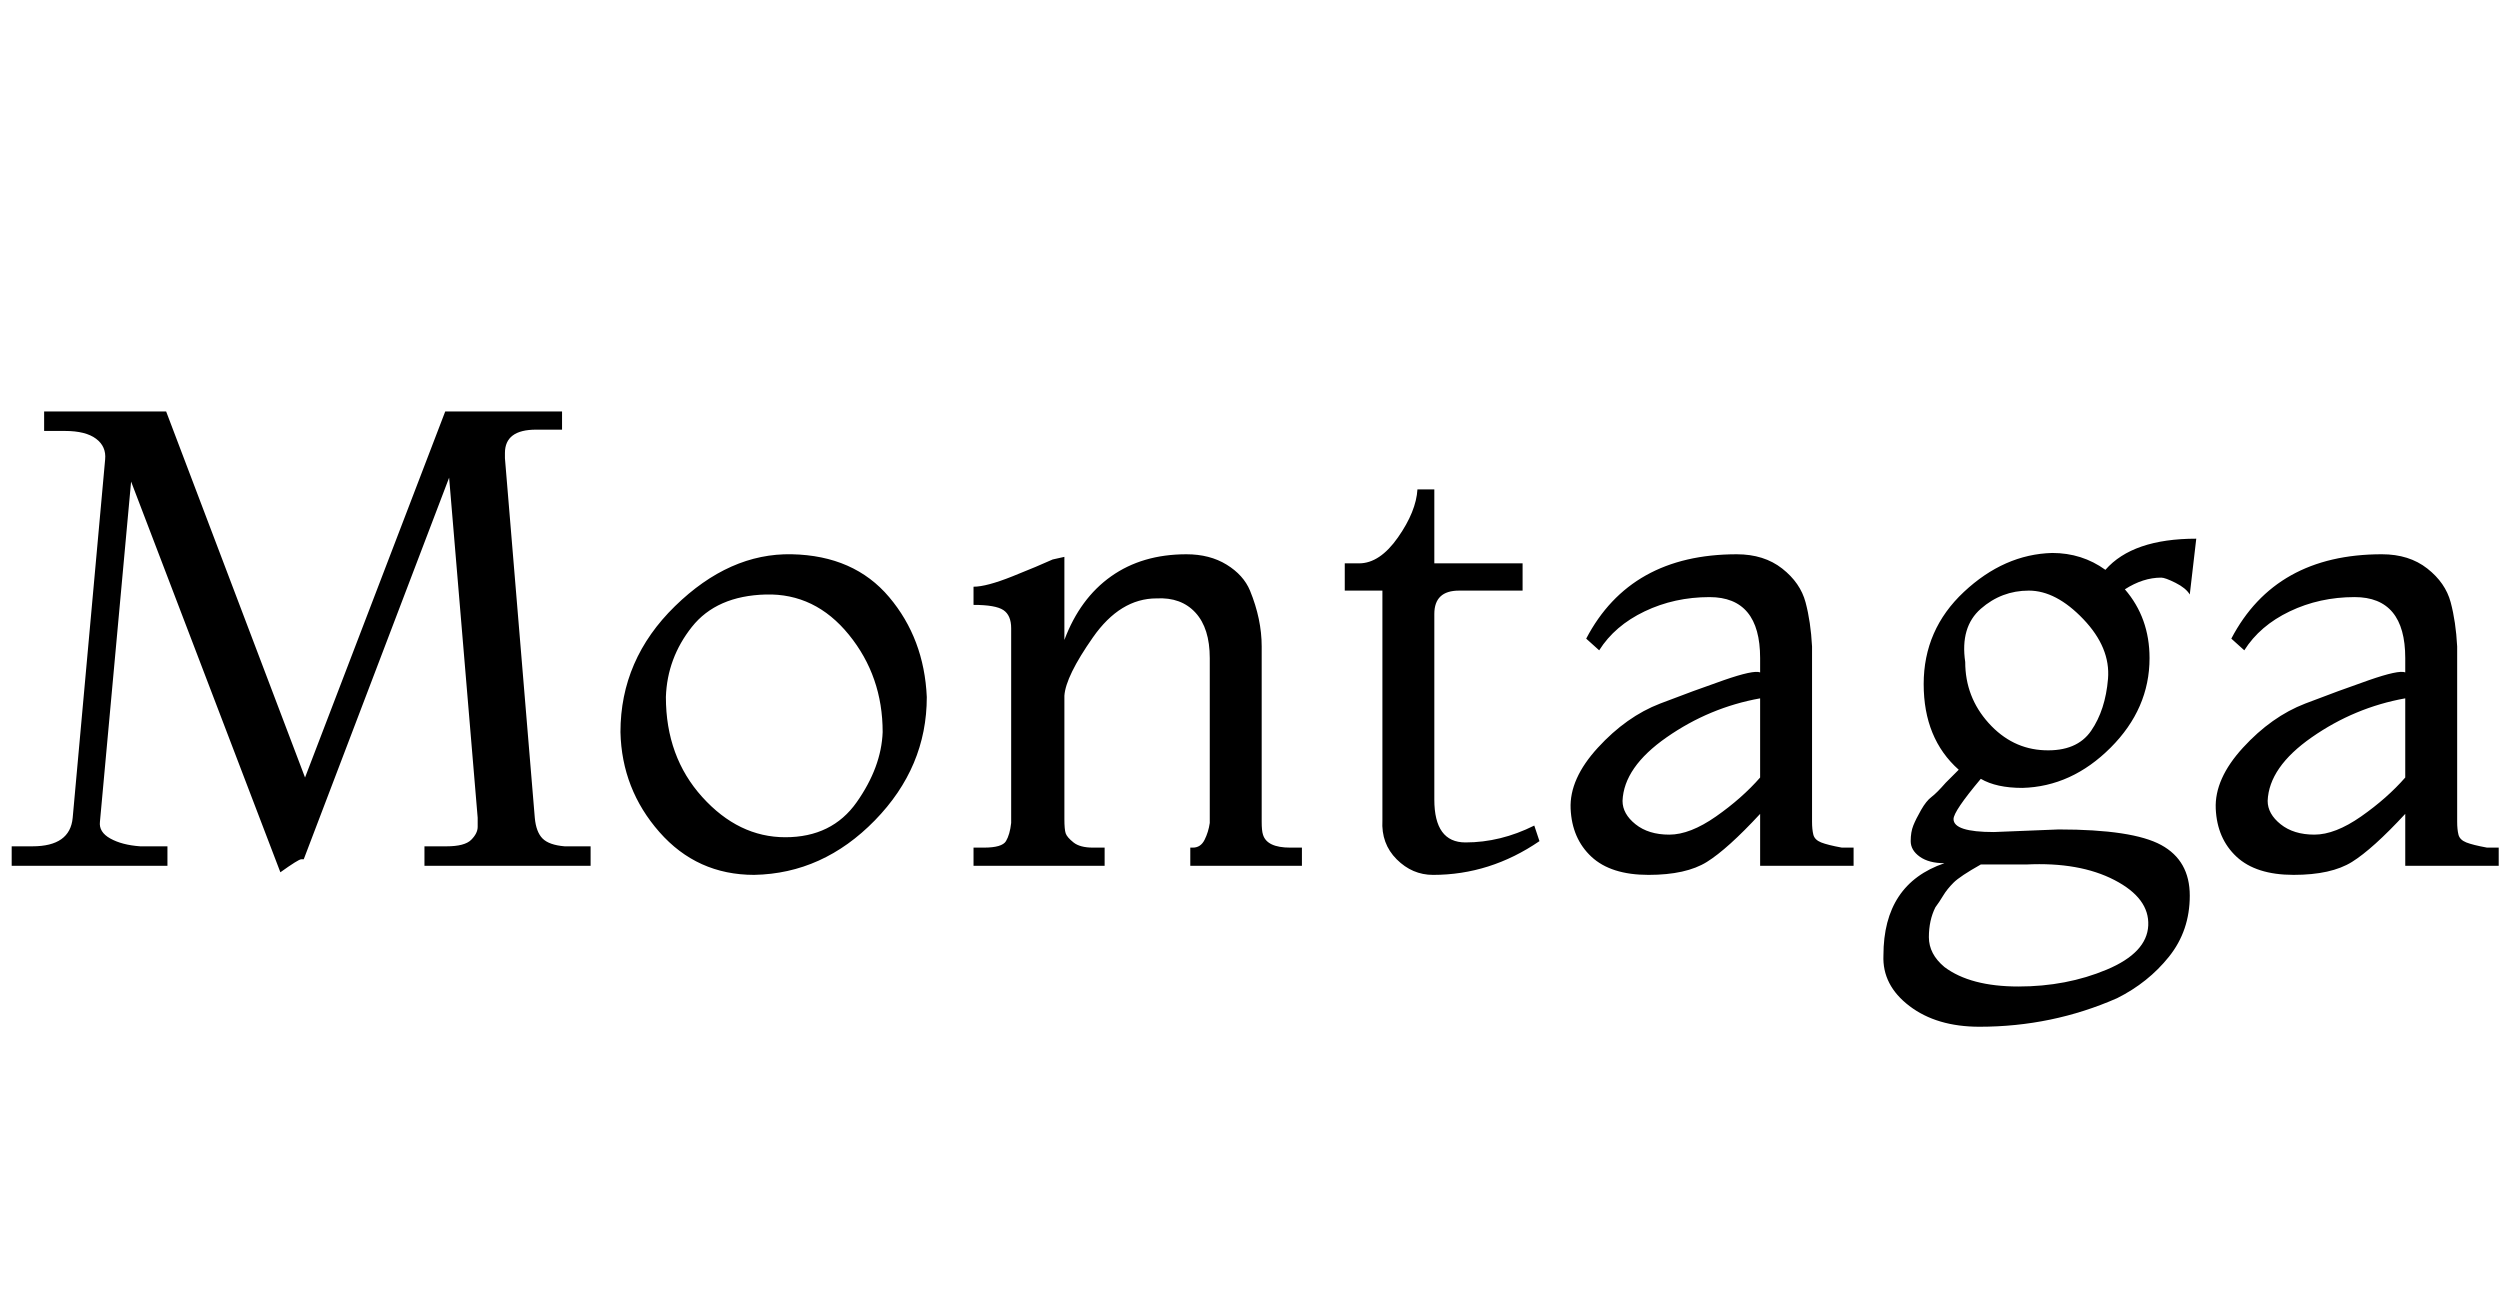 <svg id="fnt-Montaga" viewBox="0 0 1926 1000" xmlns="http://www.w3.org/2000/svg"><path id="montaga" class="f" d="M346 368l-112 294q0 0-2 0t-16 10l-115-301-24 262q-1 8 8 13t23 6h21v15h-120v-15h16q29 0 31-22l25-276q1-10-7-16t-24-6h-16v-15h94l107 282 108-282h90v14h-20q-24 0-24 18 0 2 0 4l23 277q1 11 6 16t17 6h20v15h-128v-15h17q14 0 19-5t5-10 0-7l-22-262m235 306q-44 0-73-33t-30-77q0-56 42-97t90-40 75 33 29 77q0 54-40 95t-93 42m-68-137q0 46 28 77t64 31 55-27 20-54q0-43-26-75t-64-31-57 25-20 54m490 116v14h-86v-14h2q6 0 9-6t4-13v-127q0-23-11-35t-30-11q-28 0-49 30t-22 45v95q0 8 1 11t6 7 15 4h9v14h-101v-14h8q14 0 17-5t4-14v-150q0-10-6-14t-23-4v-14q10 0 30-8t31-13l9-2v64q12-32 36-49t58-17q18 0 31 8t18 20q9 22 9 43v135q0 7 1 10 3 10 21 10h9m179-17l4 12q-38 26-82 26-16 0-28-12t-11-30v-177h-29v-21h11q16 0 30-20t15-37h13v57h68v21h-49q-19 0-19 18v143q0 33 24 33 27 0 53-13m246 17v14h-72v-40q-25 27-41 37t-45 10-44-14-16-37 21-47 48-34 49-18 28-6v-11q0-47-39-47-27 0-50 11t-35 30l-10-9q34-65 116-65 21 0 35 11t18 26 5 34v135q0 6 1 10t6 6 16 4h9m-72-54v-61q-39 7-72 30t-34 49q0 10 10 18t26 8 36-14 34-30m180 42l50-2q57 0 79 12t22 39-16 47-40 32q-50 22-106 22-33 0-54-16t-20-39q0-55 47-71-12 0-19-5t-7-12 2-12 6-12 8-10 11-11l10-10q-27-24-27-66t31-71 68-30q23 0 41 13 21-24 70-24l-5 43q-3-5-11-9t-11-4q-14 0-28 9 19 22 19 53 0 39-30 69t-68 31q-20 0-32-7-21 25-21 31 0 10 31 10m25 25h-35q-16 9-21 14t-8 10-6 9q-5 10-5 23t12 23q20 15 57 15t68-13 32-34-26-35-68-12m-47-156q0 27 18 47t43 21 36-15 13-40-19-46-42-22-37 14-12 41m411 143v14h-72v-40q-25 27-41 37t-45 10-44-14-16-37 21-47 48-34 49-18 28-6v-11q0-47-39-47-27 0-50 11t-35 30l-10-9q34-65 116-65 21 0 35 11t18 26 5 34v135q0 6 1 10t6 6 16 4h9m-72-54v-61q-39 7-72 30t-34 49q0 10 10 18t26 8 36-14 34-30" />
</svg>